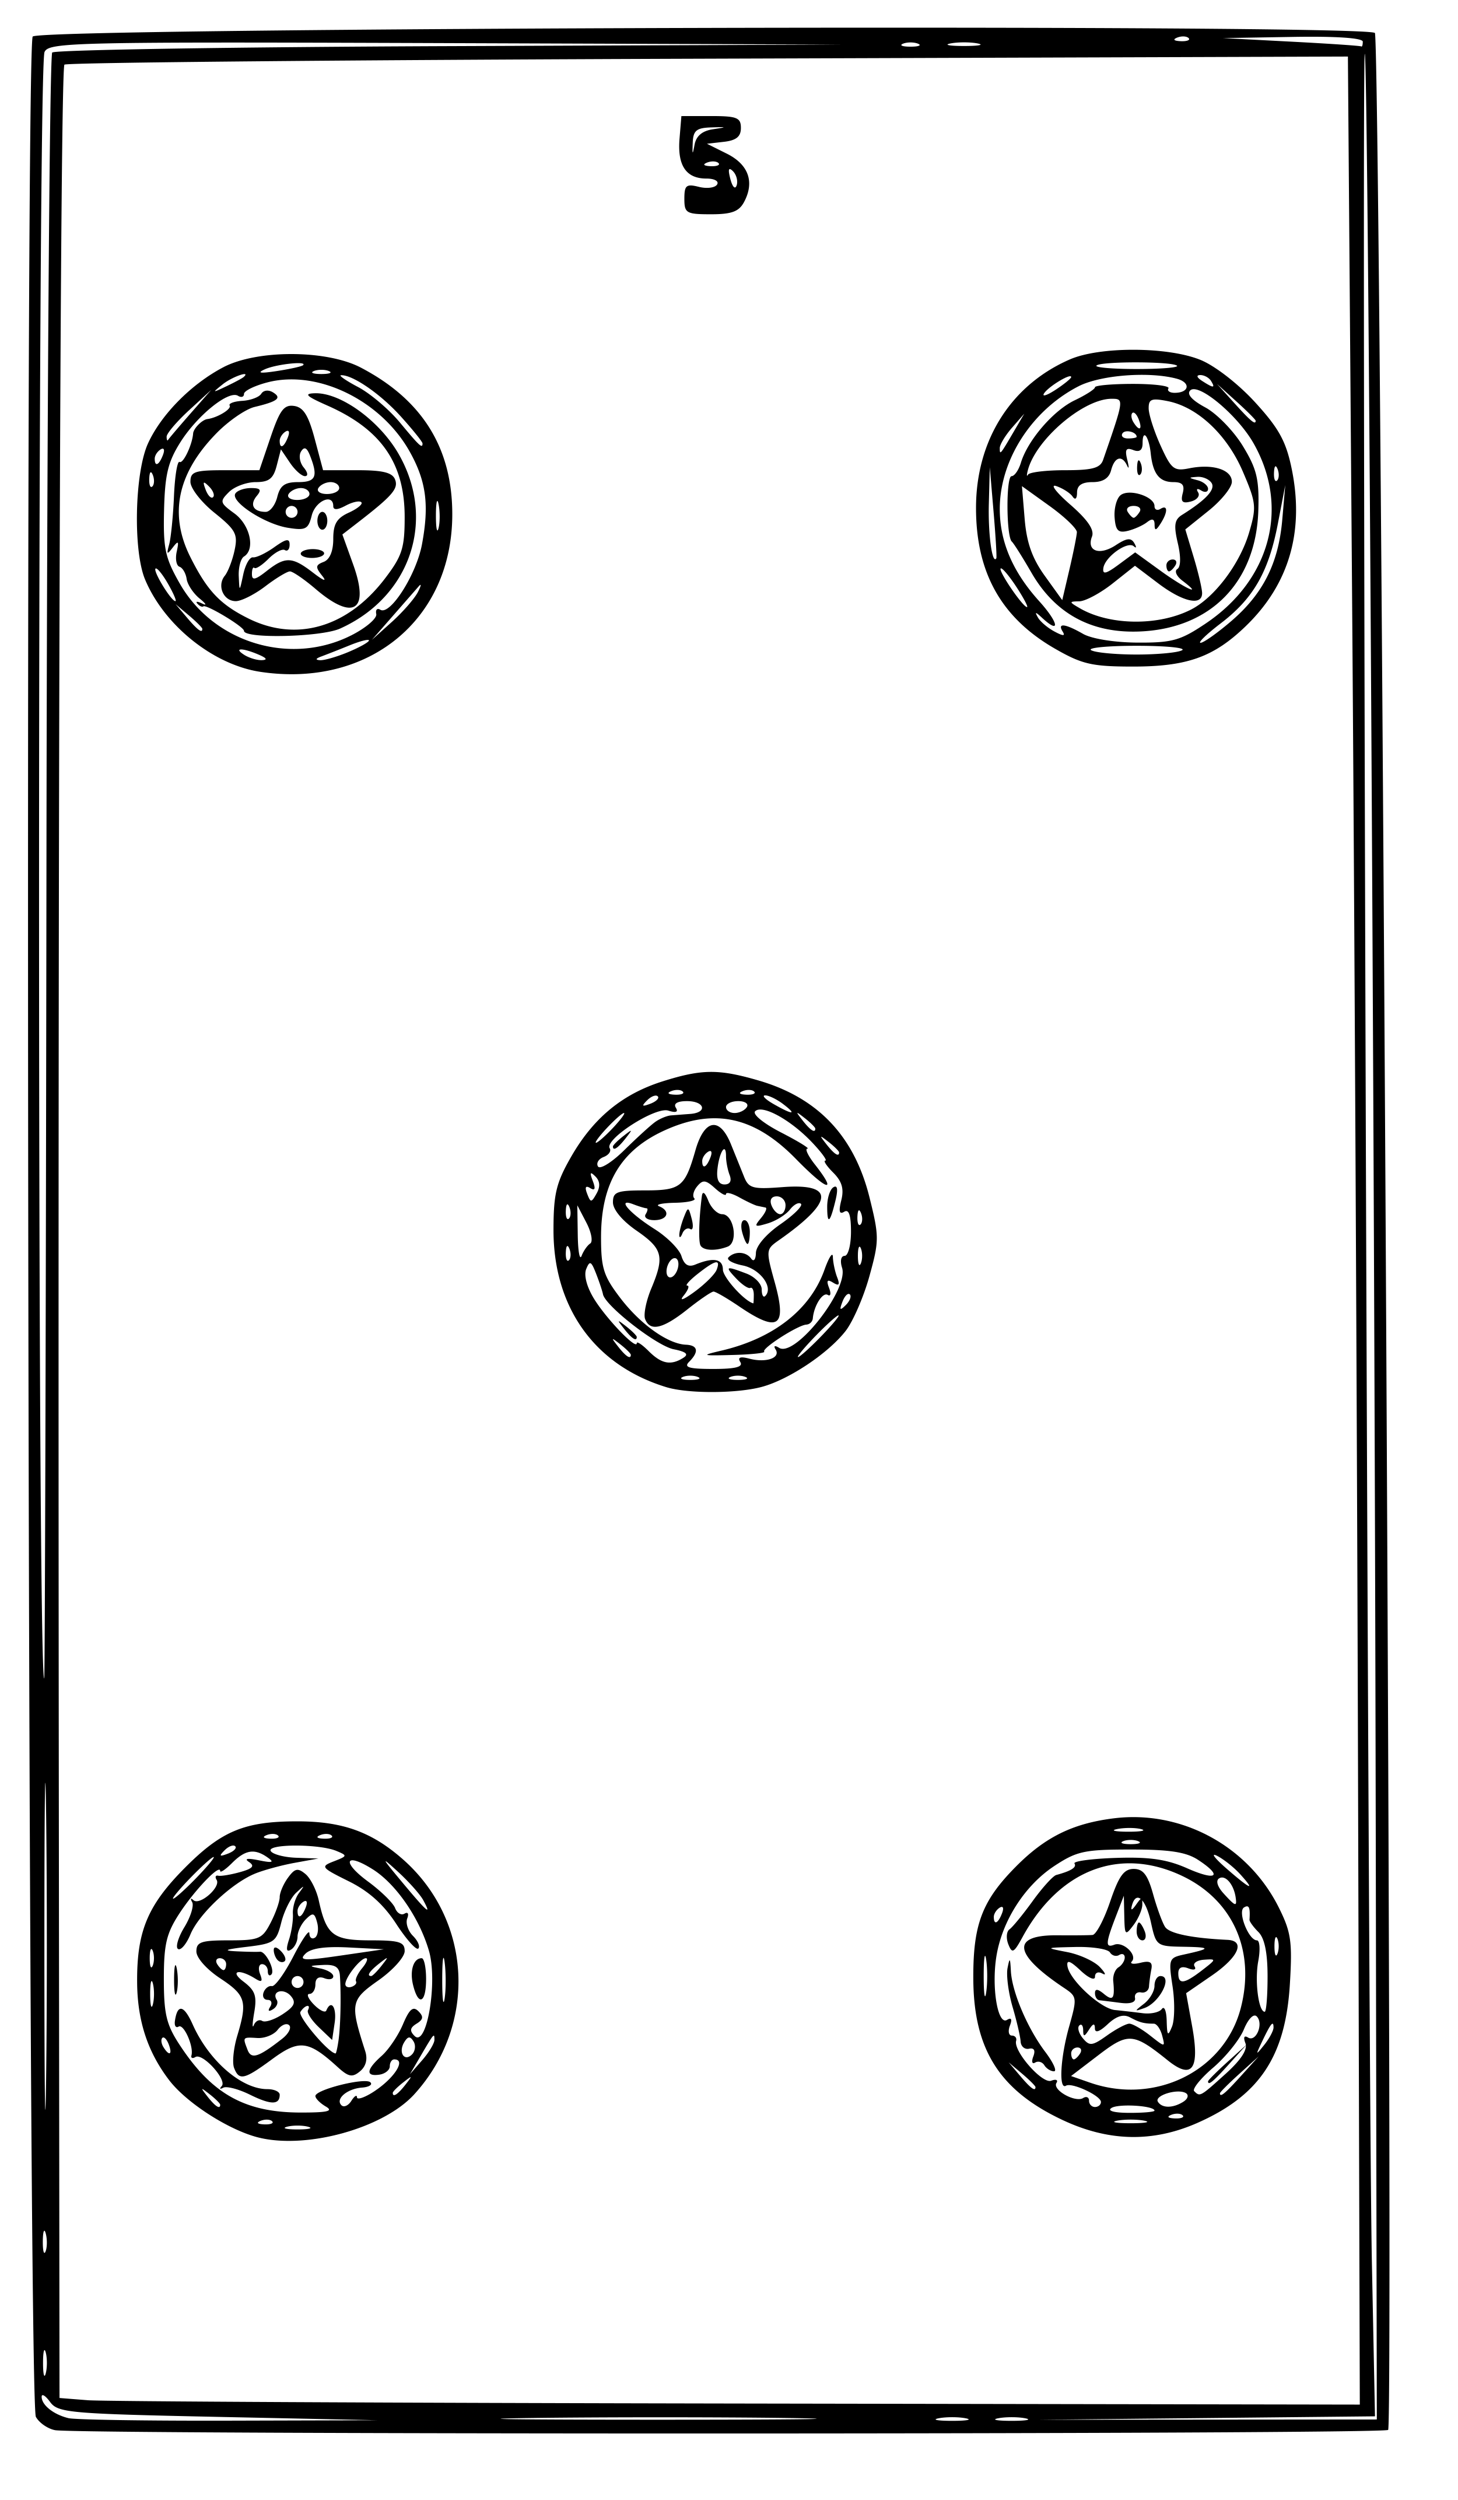 <svg xmlns="http://www.w3.org/2000/svg" width="245" height="420" viewBox="0 0 245 420"><path d="M9.248 408.294c-1.239-.239-2.688-1.248-3.221-2.244C4.67 403.516 4.148 7.442 5.5 6.135c1.585-1.533 224.269-2.119 225.534-.594.94 1.132 3.153 400.9 2.23 402.709-.394.774-220 .817-224.016.044zm27.421-2.23c-25.047-.527-26.925-.693-28.25-2.505-.78-1.068-1.419-1.46-1.419-.873 0 1.39 1.982 2.972 4.5 3.59 1.1.27 13.25.46 27 .422l25-.07-26.83-.564zm95.649.187c-11.65-.16-31-.16-43 0s-2.468.29 21.182.29 33.468-.13 21.818-.29zm29.932.043c-1.238-.238-3.263-.238-4.5 0-1.238.239-.225.434 2.25.434s3.487-.195 2.25-.434zm10 0c-1.238-.238-3.263-.238-4.5 0-1.238.239-.225.434 2.25.434s3.487-.195 2.25-.434zm58.926-99.794c-.226-123.71-1.296-296.845-1.839-297.45-.548-.611.544 338.92 1.195 371.184l.518 25.735-28.275.29-28.275.29 28.43-.025 28.428-.024-.182-100zm-2.978-9.75c-.166-58.987-.616-147.75-1-197.25l-.698-90-107.5.36c-59.125.197-107.803.647-108.173 1-.713.678-1.13 130.904-.94 293.835L10 402.89l4.75.375c2.612.206 51.775.456 109.25.555l104.5.18zM43.332 359.1c-4.977-1.278-12.014-5.817-14.915-9.62-3.609-4.731-5.32-9.946-5.373-16.364-.07-8.61 1.74-12.973 7.991-19.27 6.186-6.232 10.032-7.831 18.849-7.84 7.652-.008 12.555 1.748 17.82 6.382 11.657 10.261 12.514 27.796 1.928 39.461-5.213 5.744-18.21 9.327-26.3 7.25zm8.418-1.79c-.963-.25-2.538-.25-3.5 0-.963.252-.175.458 1.75.458s2.712-.206 1.75-.457zm-6.02-.914c-.333-.332-1.196-.368-1.917-.08-.798.32-.561.557.604.605 1.054.043 1.644-.193 1.312-.525zm9.02-2.476c-.963-.56-1.75-1.354-1.75-1.763 0-1.077 8.362-3.163 9.238-2.304.406.398-.224.796-1.399.884-2.51.19-4.524 1.912-3.468 2.967.406.406 1.156.076 1.668-.733.512-.809.937-1.082.946-.606.008.476 1.252.067 2.765-.907 3.507-2.261 5.558-5.458 3.5-5.458-.412 0-.75.52-.75 1.155s-.787 1.27-1.75 1.411c-2.352.345-2.206-.85.388-3.161 1.176-1.048 2.782-3.427 3.568-5.287 1.095-2.587 1.706-3.106 2.604-2.208.898.898.825 1.389-.31 2.09-1.115.69-1.199 1.201-.337 2.063 2.044 2.044 3.928-9.124 2.414-14.311-1.611-5.52-5.525-11.206-9.404-13.662-4.673-2.96-5.36-1.306-.84 2.02 2.18 1.601 4.23 3.61 4.557 4.464.328.854 1.044 1.276 1.591.937.556-.343.755.014.45.808-.3.783.133 2.103.964 2.933.83.83 1.234 1.786.897 2.123-.337.337-2.003-1.522-3.702-4.131-2.134-3.277-4.603-5.494-7.983-7.169-4.68-2.32-4.789-2.466-2.5-3.355 2.297-.893 2.313-.963.393-1.755-2.924-1.205-11.75-1.177-11 .035.34.55 2.279 1.056 4.309 1.125l3.691.125-4 .728c-2.2.4-5.188 1.213-6.639 1.808-3.92 1.605-9.445 6.795-10.854 10.197-.681 1.645-1.62 2.756-2.086 2.468-.466-.288.013-1.938 1.064-3.667 1.051-1.728 1.638-3.625 1.303-4.213-.335-.59-.236-.733.22-.319 1.044.947 4.64-2.203 3.894-3.41-.303-.49-.18-.807.274-.703.453.104 2.104-.17 3.669-.607 2.123-.594 2.503-1.025 1.5-1.695-.863-.576-.27-.679 1.655-.287 2.286.466 2.643.358 1.5-.454-2.21-1.57-3.76-1.335-6 .904-1.1 1.1-2 1.705-2 1.345 0-1.27-4.291 3.204-6.863 7.155-2.175 3.343-2.603 5.15-2.603 11 0 5.86.425 7.651 2.613 11 5.421 8.297 10.976 11.417 20.353 11.43 4.55.007 5.577-.237 4.25-1.01zM42 351.929c-1.925-.95-3.95-1.475-4.5-1.167-.55.307-.658.182-.24-.277.943-1.04-3.221-5.627-4.43-4.88-.484.3-.78.173-.657-.28.41-1.516-1.306-5.36-2.157-4.835-.462.286-.743-.145-.624-.956.428-2.914 1.517-2.692 2.991.608C35.117 346.26 40.597 351 44.934 351c1.136 0 2.066.423 2.066.941 0 1.731-1.472 1.728-5-.012zm-2.667-4.504c-.333-.866-.093-3.281.531-5.366 1.743-5.817 1.444-6.827-2.864-9.678-2.293-1.517-4-3.443-4-4.514 0-1.595.797-1.867 5.474-1.867 5.051 0 5.593-.228 7-2.95.84-1.623 1.526-3.562 1.526-4.31 0-.746.626-2.214 1.392-3.261 1.156-1.582 1.652-1.687 2.936-.622.849.705 1.855 2.698 2.235 4.43 1.289 5.867 2.382 6.713 8.678 6.713 4.888 0 5.759.273 5.759 1.808 0 1-1.97 3.196-4.413 4.918-4.687 3.303-4.792 3.866-2.219 11.883.438 1.363.128 2.564-.875 3.397-1.292 1.072-1.924.949-3.772-.734-4.907-4.467-6.438-4.653-10.958-1.329-4.74 3.486-5.586 3.681-6.43 1.482zm8.094-4.898c1.06-.828 1.586-1.848 1.168-2.265-.417-.417-1.284-.075-1.927.761-.642.836-2.18 1.46-3.418 1.385-2.508-.15-2.484-.18-1.65 1.992.63 1.64 1.824 1.257 5.827-1.873zm9.464.223c.334-2.375.443-7.399.234-10.75-.095-1.521-.783-1.967-2.875-1.864-2.358.117-2.43.198-.5.57 1.238.238 2.25.838 2.25 1.332 0 .495-.675.64-1.5.324-.95-.365-1.5.013-1.5 1.031 0 .884-.45 1.607-1 1.607s-.212.806.75 1.792c.963.985 1.9 1.435 2.083 1 .82-1.946 1.78-.52 1.4 2.077l-.421 2.869-2.22-2.12c-1.222-1.165-2.053-2.455-1.847-2.868.567-1.14-.537-.896-1.262.278-.473.765 4.788 6.972 5.91 6.972.1 0 .324-1.012.498-2.25zm-12.834-3.215c.488.302 2.032-.202 3.432-1.12 1.986-1.3 2.297-1.968 1.415-3.03-1.184-1.428-3.328-.88-2.404.615.293.474.006 1.187-.638 1.585-.731.452-.903.29-.457-.43.392-.635.199-1.155-.43-1.155-.628 0-.935-.563-.683-1.25.252-.688.88-1.166 1.395-1.063.516.104 2.141-2.146 3.612-5 1.47-2.853 2.68-4.598 2.688-3.878.007.72.42 1.057.92.749.497-.308.674-1.443.392-2.523-.439-1.678-.716-1.76-1.906-.57-.766.765-1.393 2.073-1.393 2.905 0 .831-.498 1.82-1.107 2.196-.765.473-.867-.049-.329-1.69.428-1.307.723-3.255.654-4.33-.068-1.075.392-2.65 1.024-3.5 1.025-1.38.973-1.384-.473-.046-.893.825-2.019 3.075-2.504 5-.828 3.287-1.182 3.536-5.823 4.093-3.613.433-4.068.635-1.692.75 1.788.086 3.547.117 3.91.067.973-.132 2.623 3.14 1.932 3.832-.326.325-.592.066-.592-.575 0-.642-.436-1.167-.969-1.167-.532 0-.68.749-.33 1.664.482 1.256.29 1.447-.781.778-2.762-1.723-4.414-1.33-2.019.48 1.979 1.495 2.299 2.41 1.818 5.196-.321 1.86-.35 2.817-.066 2.126.285-.691.917-1.01 1.404-.709zm2.61-10.202c-.367-.366-.667-1.131-.667-1.7 0-.626.466-.567 1.183.15.651.651.951 1.416.667 1.7-.284.284-.817.217-1.183-.15zM51 333c0-.55-.45-1-1-1s-1 .45-1 1 .45 1 1 1 1-.45 1-1zm8.825-.121c-.179-.315.293-1.316 1.047-2.225.755-.91 1.03-1.654.61-1.654-.903 0-3.405 3.14-3.45 4.333-.018.459.452.672 1.043.475.591-.197.929-.615.75-.93zm4.303-2.629c1.243-1.586 1.208-1.621-.378-.378-1.666 1.307-2.195 2.128-1.372 2.128.207 0 .995-.787 1.75-1.75zM38 330c0-.55-.477-1-1.059-1s-.78.45-.441 1c.34.55.816 1 1.059 1s.441-.45.441-1zm20.59-2.805c-4.007-.206-6.348.135-7.274 1.06-1.153 1.153-.236 1.2 5.91.305l7.274-1.06zm-7.208-6.747c.341-.89.173-1.291-.393-.94-.544.335-.989 1.033-.989 1.551 0 1.438.717 1.121 1.382-.61zM29.252 332.5c.011-2.2.216-2.982.455-1.738.24 1.244.23 3.044-.02 4s-.446-.062-.435-2.262zm40.173 1.057c-.615-2.45.048-4.557 1.434-4.557.408 0 .741 1.575.741 3.5 0 4.03-1.273 4.65-2.175 1.057zM37 353.622c0-.207-.787-.995-1.75-1.75-1.586-1.243-1.621-1.208-.378.378 1.307 1.666 2.128 2.195 2.128 1.372zm31.128-3.372c1.243-1.586 1.208-1.621-.378-.378-.963.755-1.75 1.543-1.75 1.75 0 .823.821.294 2.128-1.372zM73 342.723c0-1.23-.05-1.171-2.362 2.777l-1.757 3 2.06-2.36c1.132-1.3 2.059-2.837 2.059-3.417zm-3.512.257c-.56-.907-.932-.88-1.547.115-1.054 1.706-.018 3.382 1.285 2.08.55-.55.668-1.538.262-2.195zm-41.143.477c-.326-.849-.807-1.329-1.069-1.067-.262.262-.18.957.183 1.543.986 1.596 1.562 1.286.886-.476zM25.69 333.25c-.251-.963-.457-.175-.457 1.75s.206 2.712.457 1.75c.252-.963.252-2.538 0-3.5zm49.036-3.482c-.223-1.797-.41-.568-.415 2.732-.006 3.3.176 4.77.405 3.268.228-1.503.232-4.203.01-6zm-49.063-2.018c-.277-.688-.504-.125-.504 1.25s.227 1.938.504 1.25c.278-.688.278-1.813 0-2.5zm45.46-8.5c-.523-.963-2.422-3.1-4.222-4.75-2.93-2.687-2.861-2.508.664 1.717 4.248 5.092 5.04 5.766 3.557 3.033zM33 315.5c1.866-1.925 3.167-3.5 2.892-3.5-.275 0-2.026 1.575-3.892 3.5s-3.167 3.5-2.892 3.5c.275 0 2.026-1.575 3.892-3.5zm6.526-5.307c-.307-.308-1.114 0-1.793.683-.98.988-.865 1.102.56.56.986-.376 1.541-.935 1.233-1.243zm7.203-1.797c-.332-.332-1.195-.368-1.917-.08-.797.32-.56.557.605.605 1.054.043 1.644-.193 1.312-.525zm9 0c-.332-.332-1.195-.368-1.917-.08-.797.32-.56.557.605.605 1.054.043 1.644-.193 1.312-.525zm122.728 47.744c-10.514-4.974-14.838-11.832-14.904-23.64-.052-9.203 1.468-13.18 7.263-18.998 4.865-4.884 9.483-7.146 16.338-8.002 11.355-1.419 22.562 4.633 27.726 14.973 2.071 4.148 2.3 5.726 1.868 12.877-.733 12.146-5.097 18.703-15.513 23.31-7.545 3.336-14.984 3.167-22.778-.52zm13.793.154c-1.238-.238-3.263-.238-4.5 0-1.238.239-.225.434 2.25.434s3.487-.195 2.25-.434zm6.48-.898c-.333-.332-1.196-.368-1.917-.08-.798.32-.561.557.604.605 1.054.043 1.644-.193 1.312-.525zm-4.73-.783c0-.835-6.028-1.212-7.227-.452-.763.485.428.815 2.977.824 2.337.008 4.25-.159 4.25-.372zm-9-1.452c0-1.058-4.9-3.341-5.875-2.738-1.24.766-.95-4.686.528-9.923 1.364-4.836 1.337-5.05-.838-6.5-8.547-5.7-8.954-8.921-1.117-8.85 2.641.023 5.291 0 5.89-.053.598-.054 1.928-2.572 2.957-5.597 1.465-4.31 2.32-5.5 3.955-5.5 1.6 0 2.36.987 3.269 4.25.65 2.338 1.56 4.817 2.022 5.51.731 1.098 4.489 1.872 10.459 2.157 3.076.146 1.883 2.895-2.59 5.974l-4.342 2.986 1.013 5.59c1.301 7.176.003 8.995-4.078 5.716-5.818-4.674-6.646-4.738-11.67-.902l-4.605 3.516 3.16 1.101c10.958 3.82 22.628-1.951 25.365-12.545 2.487-9.622-1.34-18.176-9.94-22.219-10.433-4.903-20.568-.998-26.734 10.304-1.472 2.697-1.757 2.841-2.396 1.211-.398-1.018-.307-2.143.203-2.5.51-.357 2.263-2.497 3.896-4.756 1.632-2.259 3.418-4.229 3.968-4.377 2.5-.676 3.455-1.279 3.055-1.928-.239-.386 2.916-.809 7.01-.94 5.646-.18 8.532.244 11.94 1.751 4.94 2.185 6.034 1.34 1.831-1.414-2.016-1.322-4.769-1.746-11.324-1.746-7.813 0-9.075.274-12.895 2.802-4.936 3.267-8.734 9.213-9.686 15.162-.837 5.24.234 11.622 1.79 10.66.729-.45.896-.111.48.973-.35.915-.202 1.664.33 1.664.533 0 .857.396.719.88-.489 1.72 4.392 7.28 5.887 6.706.807-.31 1.206-.14.887.375-.723 1.17 3.161 3.352 4.497 2.526.538-.333.979-.128.979.454 0 .582.45 1.059 1 1.059s1-.378 1-.84zm-9.51-6.177c-.346-.56-1.042-.76-1.548-.448-.505.312-.644-.149-.308-1.025.39-1.017.132-1.488-.715-1.302-.729.16-1.365-.384-1.414-1.209-.048-.825-.658-3.447-1.356-5.827-.697-2.38-1.077-5.306-.845-6.5.361-1.853.444-1.786.56.455.182 3.523 2.78 9.64 5.785 13.622 1.35 1.787 2.006 3.25 1.46 3.25-.545 0-1.274-.457-1.62-1.016zm23.367 6.126c.747-.474.937-1.119.423-1.437-1.35-.835-5.358.391-4.71 1.44.69 1.116 2.524 1.114 4.287-.003zm7.084-4.675c2.63-2.377 3.742-4.099 3.333-5.164-.38-.99-.208-1.348.451-.94 1.346.83 2.649-2.357 1.452-3.554-.518-.518-1.423.403-2.17 2.208-.706 1.702-3.018 4.58-5.138 6.395-2.12 1.815-3.558 3.597-3.196 3.96.971.971.986.963 5.268-2.905zM203 349.687c0-.172 1.462-1.635 3.25-3.25l3.25-2.937-2.937 3.25c-2.738 3.03-3.563 3.71-3.563 2.937zm5.563-.937l2.937-3.25-3.25 2.937c-1.788 1.615-3.25 3.078-3.25 3.25 0 .773.825.092 3.563-2.937zM174 350.655c0-.19-1.012-1.202-2.25-2.25l-2.25-1.905 1.905 2.25c1.79 2.114 2.595 2.705 2.595 1.905zm7.5-5.655c.34-.55.141-1-.441-1s-1.059.45-1.059 1 .198 1 .441 1 .72-.45 1.059-1zm32.5-4.358c0-1.27-.462-.703-1.92 2.358-1.122 2.357-1.102 2.39.365.559.855-1.068 1.555-2.38 1.555-2.917zM189.77 340c.528 0 2.104.9 3.501 1.999 2.54 1.998 2.54 1.998 2.018 0-.287-1.1-.92-1.999-1.406-1.999-1.643 0-2.378-.195-3.99-1.057-1.105-.591-2.274-.237-3.75 1.138-1.39 1.296-2.148 1.545-2.158.708-.011-.911-.3-.85-.985.211-.798 1.235-.972 1.25-.985.083-.008-.779-.304-1.127-.657-.774-.354.354-.078 1.323.612 2.155 1.11 1.337 1.578 1.282 4.047-.476 1.535-1.093 3.224-1.988 3.753-1.988zm7.264-6.278c-.692-4.558-.612-4.786 1.871-5.33 4.662-1.02 4.66-1.233-.013-1.313-4.555-.078-4.618-.125-5.5-4.14-.875-3.98-2.498-5.386-3.193-2.764-.233.877.007.818.71-.175.943-1.333 1.059-1.333 1.044 0-.01.825-.677 2.374-1.485 3.441-1.384 1.83-1.472 1.745-1.544-1.5l-.076-3.441-1.348 3.5c-1.737 4.51-1.779 5.32-.245 4.732 1.503-.576 3.918 1.735 2.935 2.81-.38.414.275.517 1.454.227 1.599-.392 2.063-.112 1.826 1.102-.174.896-.351 2.192-.393 2.879-.043.688-.64 1.137-1.327 1-.688-.138-1.148.28-1.024.93.142.739-.79 1.044-2.5.818-1.5-.198-3.064-.391-3.476-.43-.412-.037-.75-.573-.75-1.19 0-.776.464-.738 1.5.122 1.526 1.266 1.859.808 1.567-2.161-.09-.914.309-1.953.885-2.31.576-.356 1.048-1.097 1.048-1.647s-.419-.741-.93-.425c-.513.317-1.214.118-1.56-.44-.345-.56-2.964-.965-5.819-.902-5.118.113-5.137.125-1.373.854 2.1.406 4.575 1.542 5.5 2.525.925.983 1.12 1.473.432 1.088-.703-.394-1.25-.16-1.25.533 0 .69-1.069.23-2.427-1.046-1.761-1.655-2.365-1.858-2.2-.74.34 2.321 5.561 7.142 7.99 7.38 1.175.114 3.262.352 4.637.529 1.375.176 2.83-.143 3.235-.709.404-.566.77.321.813 1.971.067 2.55.2 2.7.894.992.448-1.104.49-4.15.092-6.77zm-4.784 2.92c.962-.75 1.75-2.1 1.75-3.002 0-.902.45-1.64 1-1.64 2.139 0-.126 4.48-2.722 5.385-1.688.588-1.69.55-.028-.743zM191 324.5c0-.825.177-1.5.393-1.5.216 0 .652.675.969 1.5.316.825.14 1.5-.393 1.5s-.969-.675-.969-1.5zm22 7.571c0-3.997-.5-6.428-1.536-7.464-.844-.845-1.52-1.777-1.5-2.071.139-2.081-.085-2.58-.926-2.06-1.118.691.78 5.524 2.168 5.524.486 0 .59 1.572.23 3.493-.621 3.307.042 8.507 1.083 8.507.265 0 .481-2.668.481-5.929zm-47.284-2.821c-.229-1.512-.416-.275-.416 2.75s.187 4.263.416 2.75c.23-1.512.23-3.987 0-5.5zM202 331.026c2.42-1.866 2.43-1.923.32-1.77-1.2.088-1.914.592-1.587 1.122.341.551-.115.69-1.069.323-1.087-.417-1.664-.129-1.664.83 0 1.947.983 1.823 4-.505zm12.662-5.276c-.277-.688-.504-.125-.504 1.25s.227 1.938.504 1.25c.278-.688.278-1.813 0-2.5zm-46.28-4.302c.341-.89.173-1.291-.393-.94-.544.335-.989 1.033-.989 1.551 0 1.438.717 1.121 1.382-.61zm39.251-2.698c-.332-2.193-1.739-3.803-2.767-3.167-.6.37-.31 1.373.724 2.516 2.023 2.236 2.297 2.323 2.043.651zm.783-3.843c-1.041-1.15-2.799-2.55-3.905-3.11-1.106-.559-.436.365 1.489 2.053 4.084 3.58 5.104 4.027 2.416 1.057zm-17.166-5.57c-.688-.277-1.813-.277-2.5 0-.688.278-.125.505 1.25.505s1.938-.227 1.25-.504zm.512-2.024c-.956-.25-2.756-.26-4-.02-1.244.239-.462.444 1.738.455 2.2.01 3.218-.185 2.262-.435zm-79.768-74.247c-12.035-3.661-19.002-13.365-18.985-26.443.008-6.049.455-7.899 2.96-12.267 3.744-6.528 8.618-10.545 15.38-12.677 6.574-2.072 9.397-2.1 16.085-.155 10.004 2.908 16.113 9.34 18.679 19.666 1.637 6.586 1.635 7.261-.026 13.254-.963 3.472-2.762 7.606-3.998 9.185-2.93 3.743-9.426 8.092-13.976 9.356-4.155 1.154-12.453 1.196-16.12.08zm5.256-1.728c-.688-.278-1.813-.278-2.5 0-.688.277-.125.504 1.25.504s1.938-.227 1.25-.504zm8 0c-.688-.278-1.813-.278-2.5 0-.688.277-.125.504 1.25.504s1.938-.227 1.25-.504zm-.847-2.496c-.495-.8-.02-.975 1.537-.568 2.797.731 5.267-.13 4.4-1.533-.394-.638-.164-.75.587-.286 2.69 1.663 11.727-9.819 10.578-13.44-.369-1.16-.187-2.015.428-2.015.587 0 1.067-1.827 1.067-4.059 0-2.796-.357-3.839-1.146-3.35-.806.497-.95-.075-.485-1.927.483-1.924.119-3.176-1.354-4.649-1.108-1.108-1.706-2.015-1.328-2.015.378 0-.635-1.39-2.25-3.09-3.611-3.797-8.358-6.39-9.539-5.208-.496.496 1.386 2.036 4.365 3.572 2.88 1.484 4.867 2.705 4.414 2.713-.452.007.11 1.199 1.25 2.648 3.92 4.983 2.066 4.447-3.177-.918-6.971-7.134-13.726-8.6-22.08-4.795-7.361 3.354-10.67 8.92-10.67 17.95 0 5.2.42 6.523 3.25 10.224 3.381 4.423 7.992 7.705 11 7.83 2.039.086 2.247 1.177.55 2.874-.933.933-.031 1.2 4.059 1.2 3.729 0 5.05-.337 4.544-1.158zm-3.137-1.93c8.747-2.06 14.893-6.887 17.275-13.567.754-2.115 1.391-3.094 1.415-2.177.024.918.345 2.454.714 3.414.496 1.292.322 1.53-.67.918-.987-.61-1.167-.377-.681.888.362.944.26 1.47-.226 1.17-.841-.52-2.322 1.81-2.507 3.942a1.182 1.182 0 0 1-1.086 1.048c-1.395.066-7.585 4.034-7.08 4.539.226.227-2.138.48-5.254.562-5.322.14-5.437.095-1.9-.738zm-12.86-5.295c-.292-.761.173-3.066 1.032-5.122 2.262-5.414 1.94-6.681-2.476-9.736-2.392-1.654-3.962-3.536-3.962-4.75 0-1.763.658-2.009 5.378-2.009 6.009 0 6.718-.564 8.487-6.75 1.5-5.247 4.067-5.678 5.965-1 .726 1.788 1.713 4.234 2.195 5.437.786 1.964 1.446 2.144 6.461 1.763 8.872-.674 8.661 2.43-.605 8.921-2.185 1.53-2.2 1.669-.696 7.07 2.094 7.522.61 8.53-5.97 4.059-2.024-1.375-3.963-2.5-4.31-2.5-.346 0-2.329 1.35-4.405 3-4.116 3.271-6.27 3.762-7.094 1.617zm12.014-8.27c.718-1.87-.175-1.685-3.147.653-1.399 1.1-2.202 2-1.785 2 .416 0 .14.761-.616 1.691-.797.982-.03.709 1.83-.652 1.76-1.289 3.434-2.95 3.718-3.691zm6.247 4.197c0-.8-.263-1.322-.584-1.159-.32.164-1.37-.53-2.333-1.544-2.01-2.115-1.836-2.204 1.685-.866 1.41.537 2.565 1.737 2.565 2.667 0 .93.266 1.425.591 1.1 1.436-1.436-.855-4.545-3.78-5.13-1.722-.344-2.796-.96-2.387-1.369 1.08-1.08 2.963-.969 3.81.224.417.585.758.165.789-.967.03-1.174 1.731-3.162 4.118-4.814 2.236-1.547 3.789-3.09 3.452-3.427-.338-.337-1.172.096-1.853.963-.682.867-2.361 1.911-3.732 2.321-2.23.667-2.349.573-1.128-.899.75-.904 1.085-1.7.742-1.769-.342-.069-.96-.197-1.372-.285-.413-.089-1.763-.723-3-1.41-1.238-.688-2.25-.94-2.25-.56 0 .38-.835-.066-1.857-.99-1.555-1.408-2.04-1.459-2.99-.313-.625.752-.84 1.663-.478 2.025.362.362-1.104.694-3.258.737-2.155.043-3.355.306-2.667.583 1.983.8 1.451 2.338-.809 2.338-1.132 0-1.78-.45-1.441-1 .34-.55.403-1 .14-1-.262 0-1.262-.301-2.222-.67-2.905-1.114-.669 1.487 3.587 4.173 2.11 1.332 4.138 3.371 4.506 4.532.47 1.479 1.166 1.905 2.33 1.426 3.055-1.258 4.608-.976 4.634.842.018 1.312 3.579 5.267 5.108 5.675.046.012.084-.633.084-1.434zm-8.952-8.294c-.367-.684-.267-4.459.22-8.25.124-.968.513-.702 1.096.75.498 1.238 1.542 2.25 2.32 2.25 1.96 0 2.76 4.744.919 5.45-2.017.774-4.08.683-4.555-.2zm6.995-2.25c-.287-1.1-.115-2 .384-2 .498 0 .906.9.906 2s-.173 2-.383 2c-.211 0-.62-.9-.907-2zm-10.56.5c-.006-.55.333-1.876.752-2.946.727-1.858.788-1.846 1.337.25.316 1.21.205 1.97-.247 1.691-.452-.279-1.05.058-1.328.749-.278.69-.51.806-.515.256zm-.15 4.882c0-.825-.45-1.222-1-.882-.55.34-1 1.293-1 2.118s.45 1.222 1 .882c.55-.34 1-1.293 1-2.118zm18-9.882c0-.825-.66-1.5-1.469-1.5-.894 0-1.243.586-.893 1.5.317.825.978 1.5 1.469 1.5.491 0 .893-.675.893-1.5zm-9.393-5.082c-.334-.87-.607-2.295-.607-3.166 0-2.438-1.12-.758-1.44 2.16-.192 1.739.197 2.588 1.185 2.588.929 0 1.246-.582.862-1.582zm-3.225-2.97c.341-.89.173-1.291-.393-.94-.544.335-.989 1.033-.989 1.551 0 1.438.717 1.121 1.382-.61zM139 202.726c0-1.435.468-2.897 1.04-3.25.682-.422.806.332.36 2.19-.921 3.832-1.4 4.194-1.4 1.06zm-24.17 25.4c.947-.6.475-1.015-1.633-1.437-2.853-.57-11.509-7.31-11.875-9.247-.098-.518-.615-2.067-1.15-3.442-.832-2.142-1.072-2.253-1.67-.775-.42 1.04.11 3.03 1.338 5.017 2.086 3.375 7.16 8.642 7.16 7.432 0-.37.9.226 2 1.326 2.154 2.154 3.729 2.458 5.83 1.126zm-9.958-4.876c-1.243-1.586-1.208-1.621.378-.378.963.755 1.75 1.543 1.75 1.75 0 .823-.821.294-2.128-1.372zm1.128 4.372c0-.207-.787-.995-1.75-1.75-1.586-1.243-1.621-1.208-.378.378 1.307 1.666 2.128 2.195 2.128 1.372zm32-3.122c1.866-1.925 3.167-3.5 2.892-3.5-.275 0-2.026 1.575-3.892 3.5s-3.167 3.5-2.892 3.5c.275 0 2.026-1.575 3.892-3.5zm4.807-7.026c-.308-.308-.867.247-1.243 1.233-.542 1.425-.428 1.54.56.56.684-.679.99-1.486.683-1.793zm1.855-7.724c-.277-.688-.504-.125-.504 1.25s.227 1.938.504 1.25c.278-.688.278-1.813 0-2.5zm-48.979.063c-.32-.798-.556-.561-.604.604-.043 1.054.193 1.644.525 1.312.332-.332.368-1.195.08-1.917zm3.497-.89c.484-.318.194-1.893-.644-3.5l-1.524-2.923.073 5c.04 2.75.33 4.325.644 3.5.314-.825.967-1.76 1.451-2.078zm45.503-5.11c-.32-.798-.556-.561-.604.604-.043 1.054.193 1.644.525 1.312.332-.332.368-1.195.08-1.917zm-49-1c-.32-.798-.556-.561-.604.604-.043 1.054.193 1.644.525 1.312.332-.332.368-1.195.08-1.917zm4.361-5.16c-.882-.874-.986-.69-.433.761.505 1.327.374 1.695-.43 1.198-.773-.478-.946-.163-.52.946.59 1.537.708 1.533 1.592-.045.64-1.143.571-2.086-.209-2.86zm10.054-9.153c.771-.55 1.964-1.045 2.652-1.1.688-.055 2.15-.168 3.25-.25 2.941-.22 2.44-2.15-.559-2.15-1.616 0-2.307.408-1.875 1.107.452.73.02.896-1.272.486-2.172-.689-10.76 4.843-9.838 6.336.293.474-.168 1.13-1.025 1.46-.857.328-1.281 1.045-.943 1.592.338.547 2.324-.687 4.412-2.743s4.427-4.188 5.198-4.738zM103 192.622c0-.207.787-.995 1.75-1.75 1.586-1.243 1.621-1.208.378.378-1.307 1.666-2.128 2.195-2.128 1.372zm38 1c0-.207-.787-.995-1.75-1.75-1.586-1.243-1.621-1.208-.378.378 1.307 1.666 2.128 2.195 2.128 1.372zm-38-4.122c1.292-1.375 2.124-2.5 1.849-2.5-.275 0-1.557 1.125-2.849 2.5-1.292 1.375-2.124 2.5-1.849 2.5.275 0 1.557-1.125 2.849-2.5zm34 .122c0-.207-.787-.995-1.75-1.75-1.586-1.243-1.621-1.208-.378.378 1.307 1.666 2.128 2.195 2.128 1.372zM125.5 186c.34-.55-.309-1-1.441-1-1.132 0-2.059.45-2.059 1s.648 1 1.441 1 1.72-.45 2.059-1zm6.059-.532c-1.068-.807-2.418-1.452-3-1.433-.583.02.066.679 1.441 1.465 3.24 1.852 4.028 1.836 1.559-.032zm-21.033-1.275c-.307-.308-1.114 0-1.793.683-.98.988-.865 1.102.56.56.986-.376 1.541-.935 1.233-1.243zm4.203-.797c-.332-.332-1.195-.368-1.916-.08-.798.32-.561.557.604.605 1.054.043 1.644-.193 1.312-.525zm12 0c-.332-.332-1.195-.368-1.916-.08-.798.32-.561.557.604.605 1.054.043 1.644-.193 1.312-.525zm-82.976-70.519c-7.896-1.182-16.148-7.792-19.378-15.522-2.032-4.864-1.749-17.94.496-22.855 2.219-4.858 7.246-9.947 12.629-12.786 5.665-2.987 17.358-2.966 23.116.04C70.954 67.154 76 75.24 76 86.405c0 17.68-14.032 29.199-32.247 26.473zM43.5 110c-2.75-1.181-4.328-1.181-2.5 0 .825.533 2.175.945 3 .914.99-.036.819-.347-.5-.914zm15.032-.449c1.907-.797 3.468-1.674 3.468-1.949 0-.275-1.462.094-3.25.82a209.299 209.299 0 0 1-4.75 1.87c-.972.356-1.049.578-.218.63.705.042 2.843-.574 4.75-1.371zm.506-2.81c2.454-1.244 4.338-2.852 4.187-3.575-.15-.723.157-1.048.685-.722 1.643 1.016 6.049-5.9 6.998-10.983 1.24-6.64.717-10.61-2.053-15.568-4.808-8.605-15.422-13.806-23.824-11.673-2.217.563-4.031 1.445-4.031 1.96 0 .516-.453.658-1.007.316-1.56-.964-6.824 3.277-9.675 7.792-2.093 3.316-2.604 5.442-2.75 11.446-.155 6.438.18 7.999 2.64 12.307 5.704 9.986 18.603 13.879 28.83 8.7zM41 105.988c0-.683-6.367-4.512-6.833-4.11-.184.158-.634-.047-1-.456-.367-.409.008-.413.833-.01.825.405.626.027-.441-.839-1.068-.866-2.056-2.354-2.196-3.306-.14-.952-.68-1.874-1.202-2.048-.522-.174-.732-1.307-.468-2.518.398-1.826.284-1.946-.672-.702-.964 1.255-1.062 1.173-.602-.5.303-1.1.67-4.77.816-8.154.146-3.385.57-5.966.943-5.736.59.365 2.133-2.878 2.273-4.777.062-.841 1.503-2.306 2.382-2.42 1.682-.217 4.116-1.687 3.757-2.268-.219-.355.743-.714 2.137-.797 1.394-.084 2.825-.623 3.18-1.198.368-.595 1.217-.691 1.976-.222 1.516.936.78 1.518-3.094 2.443-1.49.356-4.363 2.33-6.382 4.388-6.577 6.701-8.046 13.59-4.436 20.803 2.846 5.69 4.988 7.961 9.74 10.335 8.091 4.042 16.727 1.517 22.997-6.725C67.58 93.396 68 92.082 68 86.872c0-9.054-3.94-14.736-13-18.741-3.568-1.578-4-2.004-2.088-2.06 4.329-.127 10.872 4.623 14.084 10.225 6.339 11.052 1.986 23.998-9.857 29.315-3.183 1.429-16.139 1.732-16.139.378zm12.038-7.03C51.134 97.332 49.19 96 48.72 96c-.47 0-2.33 1.125-4.132 2.5-1.803 1.375-4.037 2.5-4.965 2.5-2.078 0-3.201-2.587-1.851-4.263.548-.68 1.29-2.611 1.648-4.29.577-2.707.193-3.423-3.385-6.298C33.806 84.357 32 82.032 32 80.953 32 79.24 32.713 79 37.793 79h5.793l1.885-5.546c1.552-4.565 2.251-5.494 3.952-5.25 1.565.224 2.406 1.57 3.466 5.546l1.4 5.25h5.749c4.312 0 5.9.394 6.353 1.577.587 1.529-.472 2.74-6.375 7.301l-2.484 1.92 1.82 5.058c2.788 7.754.043 9.538-6.314 4.103zM42.51 93.64c.544.077 2.153-.688 3.573-1.7 2.013-1.433 2.584-1.529 2.584-.433 0 .773-.359 1.183-.797.913-.438-.271-1.676.386-2.75 1.46-1.074 1.074-2.14 1.766-2.37 1.537-.23-.23-.417.232-.417 1.024 0 1.12.55 1.01 2.469-.5 3.155-2.481 4.28-2.44 7.813.282 1.796 1.384 2.37 1.578 1.522.512-1.166-1.465-1.13-1.8.25-2.33 1.024-.393 1.613-1.8 1.613-3.851 0-2.52.58-3.497 2.63-4.43 1.445-.66 2.384-1.443 2.085-1.742-.3-.3-1.482-.042-2.63.572-1.385.742-2.085.769-2.085.081 0-2.202-2.996-.898-3.617 1.574-.582 2.322-1.025 2.548-4.028 2.061-3.896-.632-9.649-4.386-8.808-5.746.314-.508 1.5-.924 2.634-.924 1.613 0 1.82.293.95 1.342-1.22 1.47-.541 2.658 1.517 2.658.722 0 1.596-1.125 1.941-2.5.489-1.946 1.269-2.5 3.52-2.5 2.963 0 3.373-.91 1.993-4.434-.541-1.382-.973-1.584-1.516-.706-.417.675-.214 1.883.45 2.684.691.832.78 1.456.208 1.456-.55 0-1.684-1.012-2.52-2.25l-1.521-2.25-.71 2.75c-.563 2.182-1.292 2.75-3.53 2.75-1.551 0-3.577.757-4.502 1.682-1.576 1.576-1.517 1.802.929 3.583 2.63 1.917 3.548 6.037 1.61 7.235-.55.34-.947 1.829-.882 3.309.118 2.667.124 2.664.76-.309.353-1.65 1.087-2.937 1.632-2.86zm8.079-.784c.248-.4 1.31-.664 2.361-.585 1.051.08 1.709.472 1.461.873-.248.4-1.31.664-2.361.585-1.051-.08-1.709-.472-1.461-.873zm2.744-5.356c0-.825.375-1.5.834-1.5.458 0 .833.675.833 1.5s-.375 1.5-.833 1.5c-.459 0-.834-.675-.834-1.5zM50 86c0-.55-.45-1-1-1s-1 .45-1 1 .45 1 1 1 1-.45 1-1zm-14.876-4.267c-.988-.98-1.102-.865-.56.56.376.986.935 1.541 1.243 1.233.308-.307 0-1.114-.683-1.793zM52 83c0-.55-.648-1-1.441-1s-1.72.45-2.059 1c-.34.55.309 1 1.441 1C51.073 84 52 83.55 52 83zm5-1c0-.55-.648-1-1.441-1s-1.72.45-2.059 1c-.34.55.309 1 1.441 1C56.073 83 57 82.55 57 82zm-8.618-8.552c.341-.89.173-1.291-.393-.94-.544.335-.989 1.033-.989 1.551 0 1.438.717 1.121 1.382-.61zM70.208 99.5c.57-1.1.643-1.55.162-1l-4.373 4.998-3.497 3.998 3.336-2.998c1.835-1.649 3.802-3.898 4.372-4.998zM34 105.655c0-.19-1.012-1.202-2.25-2.25L29.5 101.5l1.905 2.25c1.79 2.114 2.595 2.705 2.595 1.905zm-5.778-7.59c-.926-1.615-1.866-2.754-2.089-2.532-.438.439 2.637 5.467 3.344 5.467.236 0-.328-1.32-1.255-2.935zm45.485-13.303c-.239-1.244-.444-.462-.455 1.738-.01 2.2.185 3.218.435 2.262s.26-2.756.02-4zm-48.024-4.95c-.32-.797-.556-.56-.604.605-.043 1.054.193 1.644.525 1.312.332-.332.368-1.195.08-1.916zm1.699-3.364c.341-.89.173-1.291-.393-.94-.544.335-.989 1.033-.989 1.551 0 1.438.717 1.121 1.382-.61zM71 74.503c0-.274-1.654-2.328-3.675-4.565-3.393-3.755-8.11-7-10.025-6.894-.44.025.859.92 2.886 1.991 2.027 1.071 5.177 3.743 7 5.938C70.506 74.972 71 75.43 71 74.503zm-39-5.014l3.5-3.989-3.75 3.446C29.687 70.842 28 72.83 28 73.363c0 .534.113.778.25.543.138-.236 1.825-2.223 3.75-4.417zm8.917-6.124c1.372-1.201-1.883-.086-3.476 1.19-1.83 1.467-1.798 1.487.559.365 1.375-.655 2.688-1.355 2.917-1.555zm10-1.998c.859-.757-4.497-.19-6.417.68-1.394.631-.788.721 2 .297 2.2-.335 4.188-.775 4.417-.977zm4.333.97c-.688-.277-1.813-.277-2.5 0-.688.278-.125.505 1.25.505s1.938-.227 1.25-.504zm122.063 46.67c-9.057-5.195-13.319-12.795-13.303-23.725.016-11.343 5.883-20.602 15.777-24.899 5.057-2.196 16.49-2.148 21.961.093 2.443 1 6.345 4.033 9.18 7.136 3.962 4.334 5.163 6.51 6.108 11.062 2.19 10.55-.403 19.483-7.701 26.527-5.397 5.209-9.864 6.8-19.053 6.79-6.793-.008-8.44-.388-12.97-2.985zm21.342.228c.634-.404-2.81-.735-7.655-.735-4.845 0-8.29.33-7.655.735.635.404 4.08.734 7.655.734s7.02-.33 7.655-.734zm3.955-4.485c10.87-7.305 14.124-19.528 8.05-30.247-2.685-4.74-9.297-10.266-10.656-8.907-.624.624.274 1.638 2.53 2.853 1.925 1.036 4.759 3.946 6.298 6.467 2.353 3.855 2.77 5.567 2.618 10.765-.354 12.174-8.048 19.996-20.089 20.422-8.034.284-14.077-3.026-18.036-9.88-1.501-2.597-2.984-4.948-3.296-5.223-.949-.836-.991-11-.046-11 .485 0 1.19-1.012 1.566-2.25 1.148-3.781 5.465-8.79 9.05-10.499 1.87-.892 3.401-1.876 3.401-2.186 0-.31 2.882-.565 6.405-.565 3.522 0 6.195.338 5.94.75-.254.412.212.75 1.037.75 2.492 0 2.752-1.73.357-2.373-4.672-1.252-12.838-.617-16.529 1.285C173.351 68.963 168 77.303 168 85.5c0 5.512 2.162 10.567 6.64 15.522 3.283 3.635 3.593 5.68.413 2.728-1.064-.988-1.2-.99-.644-.005.386.685 1.632 1.742 2.767 2.35 1.494.8 1.877.8 1.386.005-.918-1.484.413-1.33 3.438.4 1.453.83 5.28 1.444 9.137 1.465 5.86.03 7.203-.345 11.473-3.215zm4.244-.357c5.39-4.613 7.981-9.749 8.616-17.069l.505-5.824-1.247 6.5c-1.553 8.093-4.106 12.543-9.603 16.735-2.354 1.796-3.877 3.265-3.383 3.265.494 0 2.795-1.623 5.112-3.607zm-6.694-1.99c3.923-2.007 8.183-7.656 9.733-12.906 1.27-4.303 1.2-5.001-1.018-10.2-2.663-6.239-7.602-10.892-12.629-11.898-2.742-.548-3.243-.358-3.224 1.226.012 1.031.915 3.843 2.006 6.249 1.805 3.976 2.243 4.322 4.83 3.804 3.945-.789 7.142.228 7.142 2.271 0 .944-1.76 3.13-3.91 4.858l-3.91 3.142 1.41 4.685c.776 2.576 1.41 5.287 1.41 6.025 0 2.205-3.248 1.476-7.391-1.66l-3.891-2.944-3.753 2.973c-2.064 1.634-4.588 2.986-5.609 3.002-1.747.029-1.74.098.11 1.17 5.02 2.913 13.224 3.001 18.694.203zm-29.389-3.831c-1.236-1.886-2.414-3.262-2.618-3.058-.414.413 3.729 6.486 4.424 6.486.243 0-.57-1.543-1.806-3.428zm10.187-9.152c.023-.595-2.045-2.58-4.595-4.411l-4.637-3.33.456 5.499c.331 3.998 1.255 6.61 3.387 9.576l2.93 4.077 1.208-5.165c.665-2.841 1.227-5.652 1.25-6.246zm17.732 8.144c-.995-.755-1.38-1.638-.854-1.963.588-.363.618-2.037.08-4.346-.703-3.013-.56-3.953.722-4.755 3.986-2.493 5.628-4.26 4.962-5.338-.395-.64-1.479-1.11-2.409-1.046-1.525.105-1.519.161.059.573.962.252 1.75.901 1.75 1.443s-.52.665-1.155.273c-.67-.415-.884-.277-.51.327.353.572-.195 1.26-1.22 1.528-1.428.373-1.748.05-1.372-1.387.362-1.383-.048-1.873-1.567-1.873-2.353 0-3.44-1.376-3.807-4.818C193.061 73.29 192 71.94 192 74.44c0 1.199-.507 1.58-1.565 1.173-1.217-.466-1.442-.1-1.01 1.643.306 1.234.298 1.682-.018.994-.854-1.861-2.105-1.513-2.697.75-.353 1.351-1.364 2-3.116 2-1.798 0-2.599.537-2.61 1.75-.008 1.055-.306 1.324-.75.677-.403-.59-1.634-1.38-2.734-1.756-1.1-.376-.06 1.01 2.312 3.08 2.983 2.605 4.117 4.27 3.681 5.406-.937 2.442 1.261 3.234 3.999 1.44 1.856-1.216 2.566-1.292 3.116-.336.392.682.356.917-.079.524-1.047-.945-4.845 1.762-5.122 3.65-.167 1.137.434 1.003 2.563-.571l2.782-2.056 4.274 3.096c4.13 2.991 7.336 4.444 3.664 1.66zM196 95c0-.55.477-1 1.059-1s.78.45.441 1c-.34.55-.816 1-1.059 1s-.441-.45-.441-1zm-8.703-8.076c-.112-1.516.338-3.193 1-3.725 1.427-1.15 5.703.221 5.703 1.828 0 .6.45.813 1 .473 1.266-.782 1.266.542 0 2.5-.761 1.178-.973 1.206-.985.128-.01-.953-.398-1.074-1.265-.395-.688.538-2.15 1.196-3.25 1.462-1.603.389-2.04-.062-2.203-2.271zM191.5 86c.34-.55-.11-1-1-1s-1.34.45-1 1c.34.55.79 1 1 1 .21 0 .66-.45 1-1zm-.421-7.583c.048-1.165.285-1.402.604-.604.289.721.253 1.584-.079 1.916-.332.332-.568-.258-.525-1.312zM166.959 86l-.636-7.5-.161 6.168c-.135 5.12.577 10.273 1.26 9.125.095-.161-.113-3.668-.463-7.793zm12.008-7c4.626 0 5.922-.354 6.405-1.75C188.903 67.047 188.91 67 186.781 67c-4.714 0-12.714 6.827-14.062 12-.215.825-.202 1.163.028.75.23-.412 3.03-.75 6.22-.75zm35.716-.188c-.32-.797-.556-.56-.604.605-.043 1.054.193 1.644.525 1.312.332-.332.368-1.195.08-1.916zM170.362 72.5l1.757-3-2.06 2.36c-1.132 1.3-2.059 2.837-2.059 3.417 0 1.23.05 1.171 2.362-2.777zm20.638.892c0-.827-1.942-1.295-2.387-.575-.289.467.13.85.931.85.8 0 1.456-.124 1.456-.275zm.345-2.935c-.326-.849-.807-1.329-1.069-1.067-.262.262-.18.957.183 1.543.986 1.596 1.562 1.286.886-.476zm19.655.23c0-.172-1.462-1.635-3.25-3.25L204.5 64.5l2.937 3.25c2.738 3.03 3.563 3.71 3.563 2.937zm-31-7.337c0-.724-3.854 1.605-4.567 2.76-.374.603.501.324 1.944-.621 1.443-.946 2.623-1.908 2.623-2.14zm23.5.65c-.34-.55-1.154-.993-1.809-.985-.716.01-.592.403.309.985 1.921 1.242 2.267 1.242 1.5 0zm-5.718-2.552c-.74-.74-12.797-.766-13.534-.03-.32.32 2.719.582 6.752.582 4.033 0 7.085-.248 6.782-.552zM115 33.392c0-2.266.32-2.528 2.439-1.997 1.341.337 2.718.16 3.059-.391.35-.567-.44-1.004-1.817-1.004-3.387 0-4.865-2.196-4.496-6.68l.315-3.82h5c4.333 0 5 .267 5 2 0 1.456-.775 2.089-2.852 2.326l-2.852.327 3.352 1.673c3.64 1.818 4.682 4.755 2.88 8.122-.856 1.599-2.084 2.052-5.563 2.052-4.145 0-4.465-.187-4.465-2.608zm8.168-4.624c-.742-.742-.872-.351-.437 1.312.354 1.352.807 1.806 1.057 1.057.24-.722-.038-1.787-.62-2.369zm-2.439-1.372c-.332-.332-1.195-.368-1.916-.08-.798.32-.561.557.604.605 1.054.043 1.644-.193 1.312-.525zm-.918-5.68c2.423-.363 2.392-.393-.311-.31-2.48.078-3.017.527-3.096 2.594-.08 2.053-.024 2.108.31.309.274-1.47 1.292-2.324 3.097-2.593zM7.689 395.25c-.251-.962-.457-.175-.457 1.75s.206 2.712.457 1.75c.252-.963.252-2.538 0-3.5zm.004-19.981c-.254-.973-.478-.419-.498 1.231-.02 1.65.187 2.446.46 1.769.275-.677.292-2.027.038-3zm.056-70.519c-.16-12.238-.29-2.225-.29 22.25s.13 34.487.29 22.25c.16-12.238.16-32.263 0-44.5zm.057-158.933c.088-74.9.524-136.547.97-136.993.445-.445 30.49-.929 66.767-1.074l65.957-.265-66.643-.242C12.201 7.015 8.17 7.105 7.48 8.75 6.29 11.588 6.241 282 7.43 282c.119 0 .288-61.282.376-136.183zM154.25 7.337c-.688-.277-1.813-.277-2.5 0-.688.278-.125.505 1.25.505s1.938-.227 1.25-.504zm10-.043c-1.238-.238-3.263-.238-4.5 0-1.238.239-.225.434 2.25.434s3.487-.195 2.25-.434zM229 7c0-.621-4.45-.924-11.75-.8l-11.75.199L217 7c6.325.33 11.613.69 11.75.8.137.11.25-.25.25-.8zm-29.27-.604c-.333-.332-1.196-.368-1.917-.08-.798.32-.561.557.604.605 1.054.043 1.644-.193 1.312-.525z"/></svg>